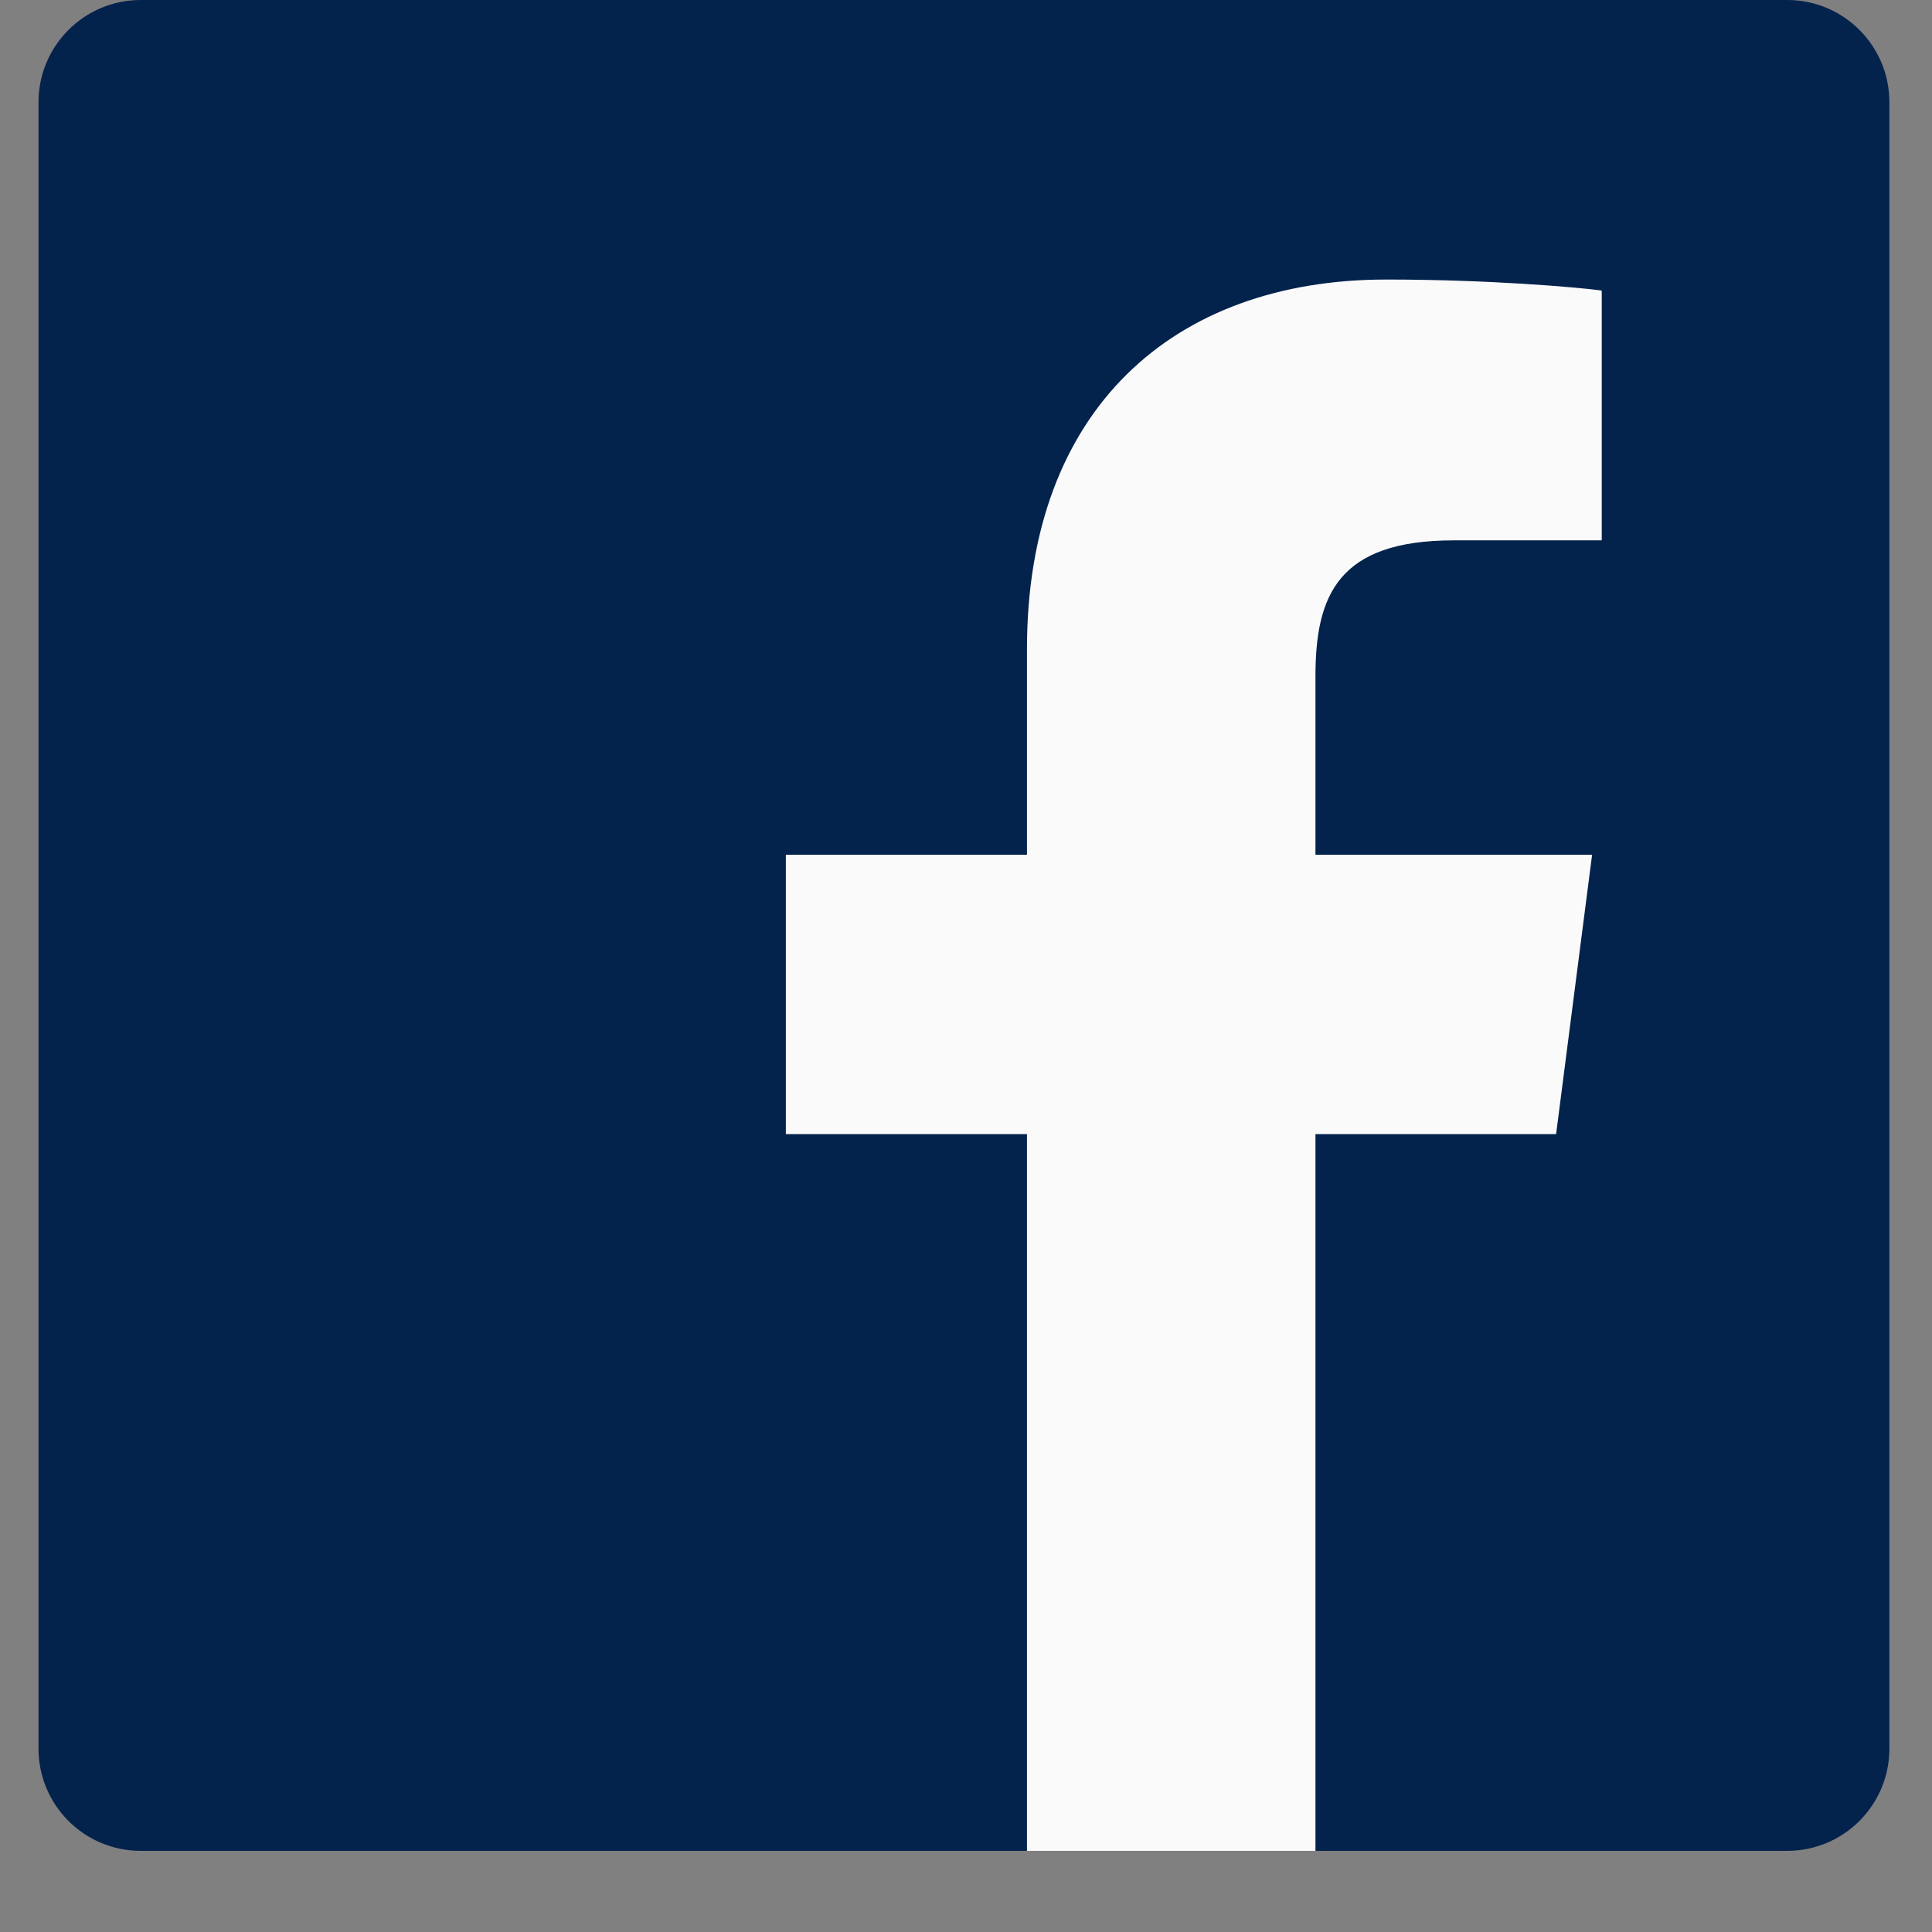 <svg width="16" height="16" viewBox="0 0 16 16" fill="none" xmlns="http://www.w3.org/2000/svg">
<rect x="0" y="0" width="16" height="16" fill="#808080" stroke="none"/>
<path d="M14.801 15.328C15.268 15.328 15.647 14.949 15.647 14.482V0.846C15.647 0.379 15.268 0 14.801 0H1.165C0.698 0 0.319 0.379 0.319 0.846V14.482C0.319 14.949 0.698 15.328 1.165 15.328H14.801Z" fill="#03224C"/>
<path d="M10.894 15.328V9.392H12.887L13.185 7.079H10.894V5.602C10.894 4.932 11.08 4.475 12.04 4.475L13.265 4.475V2.406C13.054 2.378 12.326 2.315 11.48 2.315C9.714 2.315 8.505 3.393 8.505 5.373V7.079H6.508V9.392H8.505V15.328H10.894V15.328Z" fill="#FAFAFA"/>
</svg>
